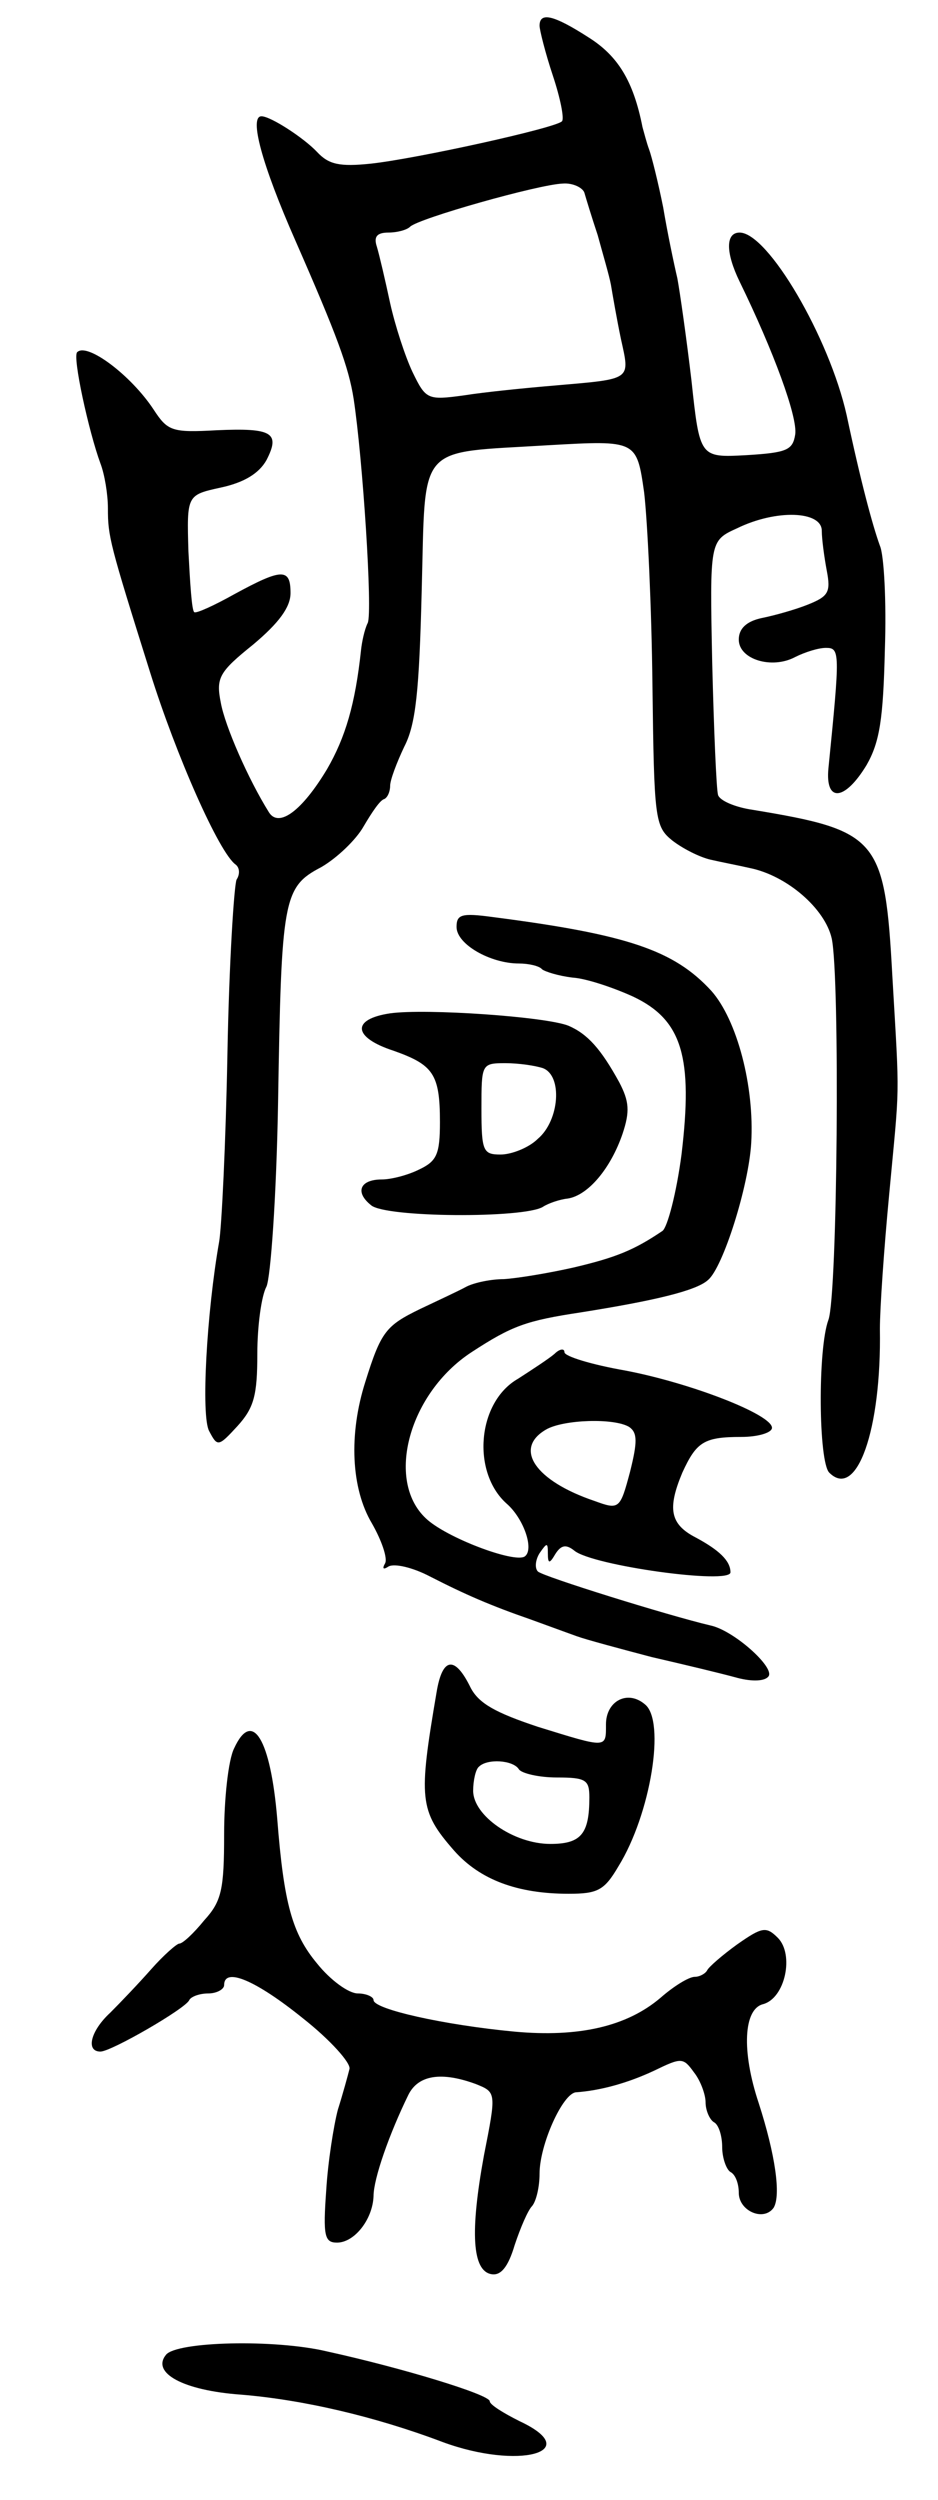 <svg version="1.0" xmlns="http://www.w3.org/2000/svg"
 width="113pt" height="301pt" viewBox="0 0 113 301"
 preserveAspectRatio="xMidYMid meet">
<g transform="translate(0,301) scale(0.1,-0.1)"
fill="#000000" stroke="none">
<path d="M650 2979 c0 -5 7 -33 16 -60 9 -27 14 -52 11 -55 -7 -8 -175 -45
-230 -51 -38 -4 -51 -1 -65 14 -16 17 -56 43 -67 43 -15 0 0 -57 41 -150 50
-114 64 -152 70 -190 11 -72 23 -257 17 -270 -4 -8 -7 -23 -8 -32 -7 -66 -19
-106 -41 -144 -30 -50 -58 -71 -70 -52 -25 40 -53 104 -58 132 -6 30 -2 37 39
70 31 26 45 45 45 62 0 30 -10 30 -67 -1 -25 -14 -47 -24 -49 -22 -3 2 -5 35
-7 73 -2 68 -2 68 39 77 28 6 46 17 55 33 17 33 7 39 -60 36 -54 -3 -59 -1
-76 25 -27 41 -80 81 -92 69 -6 -5 14 -96 28 -134 5 -13 9 -37 9 -54 0 -34 2
-42 51 -198 31 -99 83 -217 103 -231 5 -4 5 -12 1 -18 -3 -7 -9 -100 -11 -209
-2 -108 -7 -210 -10 -227 -15 -85 -22 -210 -12 -228 10 -19 11 -19 34 6 20 22
24 37 24 87 0 34 5 70 11 81 5 11 12 107 14 222 4 245 6 259 52 283 19 11 42
33 51 49 10 17 20 32 25 33 4 2 7 9 7 16 0 7 8 28 17 47 14 27 18 67 21 187 5
181 -8 166 153 176 106 6 106 6 115 -57 4 -34 9 -138 10 -232 2 -162 3 -170
24 -187 13 -10 33 -20 46 -23 13 -3 34 -7 47 -10 45 -9 91 -49 99 -85 10 -47
7 -429 -4 -459 -13 -35 -12 -171 1 -184 33 -33 63 51 61 173 0 25 5 97 11 160
13 140 13 110 4 265 -9 166 -17 175 -168 200 -21 3 -40 11 -42 18 -2 7 -5 78
-7 159 -3 147 -3 147 30 162 47 23 102 21 102 -3 0 -10 3 -32 6 -48 5 -26 2
-31 -23 -41 -15 -6 -40 -13 -55 -16 -19 -4 -28 -13 -28 -26 0 -24 40 -36 68
-21 12 6 28 11 37 11 17 0 17 -5 3 -145 -4 -42 20 -39 46 4 16 28 20 56 22
139 2 57 -1 114 -6 125 -9 25 -23 77 -40 157 -21 94 -95 220 -129 220 -17 0
-17 -24 0 -59 41 -84 70 -163 67 -184 -3 -19 -10 -22 -59 -25 -56 -3 -56 -3
-66 90 -6 51 -14 107 -17 123 -4 17 -12 55 -17 85 -6 30 -14 62 -17 70 -3 8
-6 20 -8 27 -11 56 -30 86 -65 108 -42 27 -59 31 -59 14z m54 -201 c2 -7 9
-30 16 -51 6 -22 14 -49 16 -60 2 -12 7 -41 12 -65 11 -50 14 -48 -78 -56 -36
-3 -86 -8 -111 -12 -44 -6 -46 -5 -62 28 -9 19 -21 56 -27 83 -6 28 -13 58
-16 68 -4 12 0 17 14 17 10 0 22 3 26 7 10 10 155 51 184 52 12 1 24 -5 26
-11z"/>
<path d="M550 1894 c0 -21 41 -44 75 -44 12 0 25 -3 28 -7 4 -3 20 -8 37 -10
16 -1 49 -12 73 -23 59 -28 72 -73 58 -190 -6 -46 -17 -88 -23 -92 -34 -23
-56 -32 -107 -44 -31 -7 -68 -13 -84 -14 -15 0 -35 -4 -45 -9 -9 -5 -35 -17
-56 -27 -41 -20 -47 -27 -66 -88 -20 -63 -17 -128 8 -170 12 -21 19 -42 16
-48 -4 -7 -2 -8 4 -4 7 4 29 -1 50 -12 43 -22 73 -35 122 -52 19 -7 44 -16 55
-20 11 -4 52 -15 90 -25 39 -9 85 -20 103 -25 19 -5 34 -4 38 2 7 11 -42 55
-70 61 -51 12 -202 59 -208 65 -4 4 -3 14 2 22 9 13 10 13 10 0 0 -13 2 -13 9
-1 7 11 13 12 23 4 22 -18 188 -41 188 -26 0 14 -14 27 -42 42 -31 16 -34 35
-16 78 17 37 26 43 71 43 20 0 37 5 37 11 0 16 -98 54 -177 69 -40 7 -73 17
-73 22 0 5 -6 4 -12 -2 -7 -6 -27 -19 -44 -30 -49 -28 -56 -112 -14 -150 21
-18 34 -56 22 -64 -13 -8 -95 23 -119 46 -49 46 -20 151 55 200 49 32 66 38
132 48 88 14 139 26 153 39 18 15 49 113 52 165 4 68 -17 148 -48 183 -45 49
-101 68 -264 89 -37 5 -43 3 -43 -12z m208 -602 c10 -7 10 -18 1 -54 -12 -45
-13 -46 -43 -35 -71 24 -98 63 -58 86 21 12 82 14 100 3z"/>
<path d="M470 1790 c-47 -7 -45 -29 4 -45 48 -17 56 -28 56 -86 0 -39 -4 -47
-25 -57 -14 -7 -34 -12 -45 -12 -26 0 -33 -15 -13 -31 17 -15 184 -16 207 -2
6 4 20 9 30 10 25 4 52 37 66 78 9 27 8 39 -4 62 -22 40 -38 58 -61 68 -27 11
-172 21 -215 15z m184 -66 c24 -9 20 -63 -6 -85 -11 -11 -32 -19 -45 -19 -21
0 -23 4 -23 55 0 54 0 55 29 55 16 0 36 -3 45 -6z"/>
<path d="M526 973 c-22 -129 -21 -143 21 -191 31 -35 76 -52 138 -52 35 0 43
4 60 33 39 63 57 175 32 195 -21 18 -47 4 -47 -24 0 -29 2 -29 -82 -3 -51 17
-71 28 -81 47 -19 39 -34 37 -41 -5z m99 -93 c3 -5 24 -10 46 -10 35 0 39 -3
39 -24 0 -44 -10 -56 -47 -56 -44 0 -93 34 -93 64 0 12 3 26 7 29 10 10 41 8
48 -3z"/>
<path d="M282 905 c-7 -14 -12 -61 -12 -103 0 -67 -3 -81 -24 -104 -13 -16
-26 -28 -30 -28 -3 0 -19 -14 -34 -31 -15 -17 -37 -40 -49 -52 -24 -22 -30
-47 -12 -47 13 0 103 52 107 62 2 4 12 8 23 8 10 0 19 5 19 10 0 22 38 6 95
-40 33 -26 58 -54 56 -61 -2 -8 -8 -30 -14 -49 -5 -19 -12 -63 -14 -97 -4 -55
-2 -63 13 -63 21 0 43 28 44 56 0 21 19 75 42 122 12 24 40 28 81 13 25 -10
25 -10 10 -86 -17 -93 -14 -139 9 -143 11 -2 20 8 28 35 7 21 16 42 21 47 5 6
9 23 9 39 0 35 28 97 44 98 29 2 62 11 94 26 33 16 35 16 48 -2 8 -10 14 -27
14 -36 0 -10 5 -21 10 -24 6 -3 10 -17 10 -30 0 -13 5 -27 10 -30 6 -3 10 -14
10 -25 0 -22 30 -35 42 -18 9 15 2 64 -18 126 -21 63 -18 113 5 119 27 7 38
60 18 80 -14 14 -19 13 -49 -8 -18 -13 -34 -27 -36 -31 -2 -4 -9 -8 -15 -8 -7
0 -25 -11 -41 -25 -41 -35 -99 -48 -176 -41 -85 8 -170 27 -170 38 0 4 -9 8
-19 8 -11 0 -33 16 -49 36 -30 36 -40 72 -48 174 -8 96 -30 133 -52 85z"/>
<path d="M200 175 c-18 -22 21 -43 90 -48 74 -6 161 -26 243 -57 92 -34 172
-12 93 25 -20 10 -36 20 -36 24 0 8 -105 40 -196 60 -63 15 -181 12 -194 -4z"/>
</g>
</svg>
